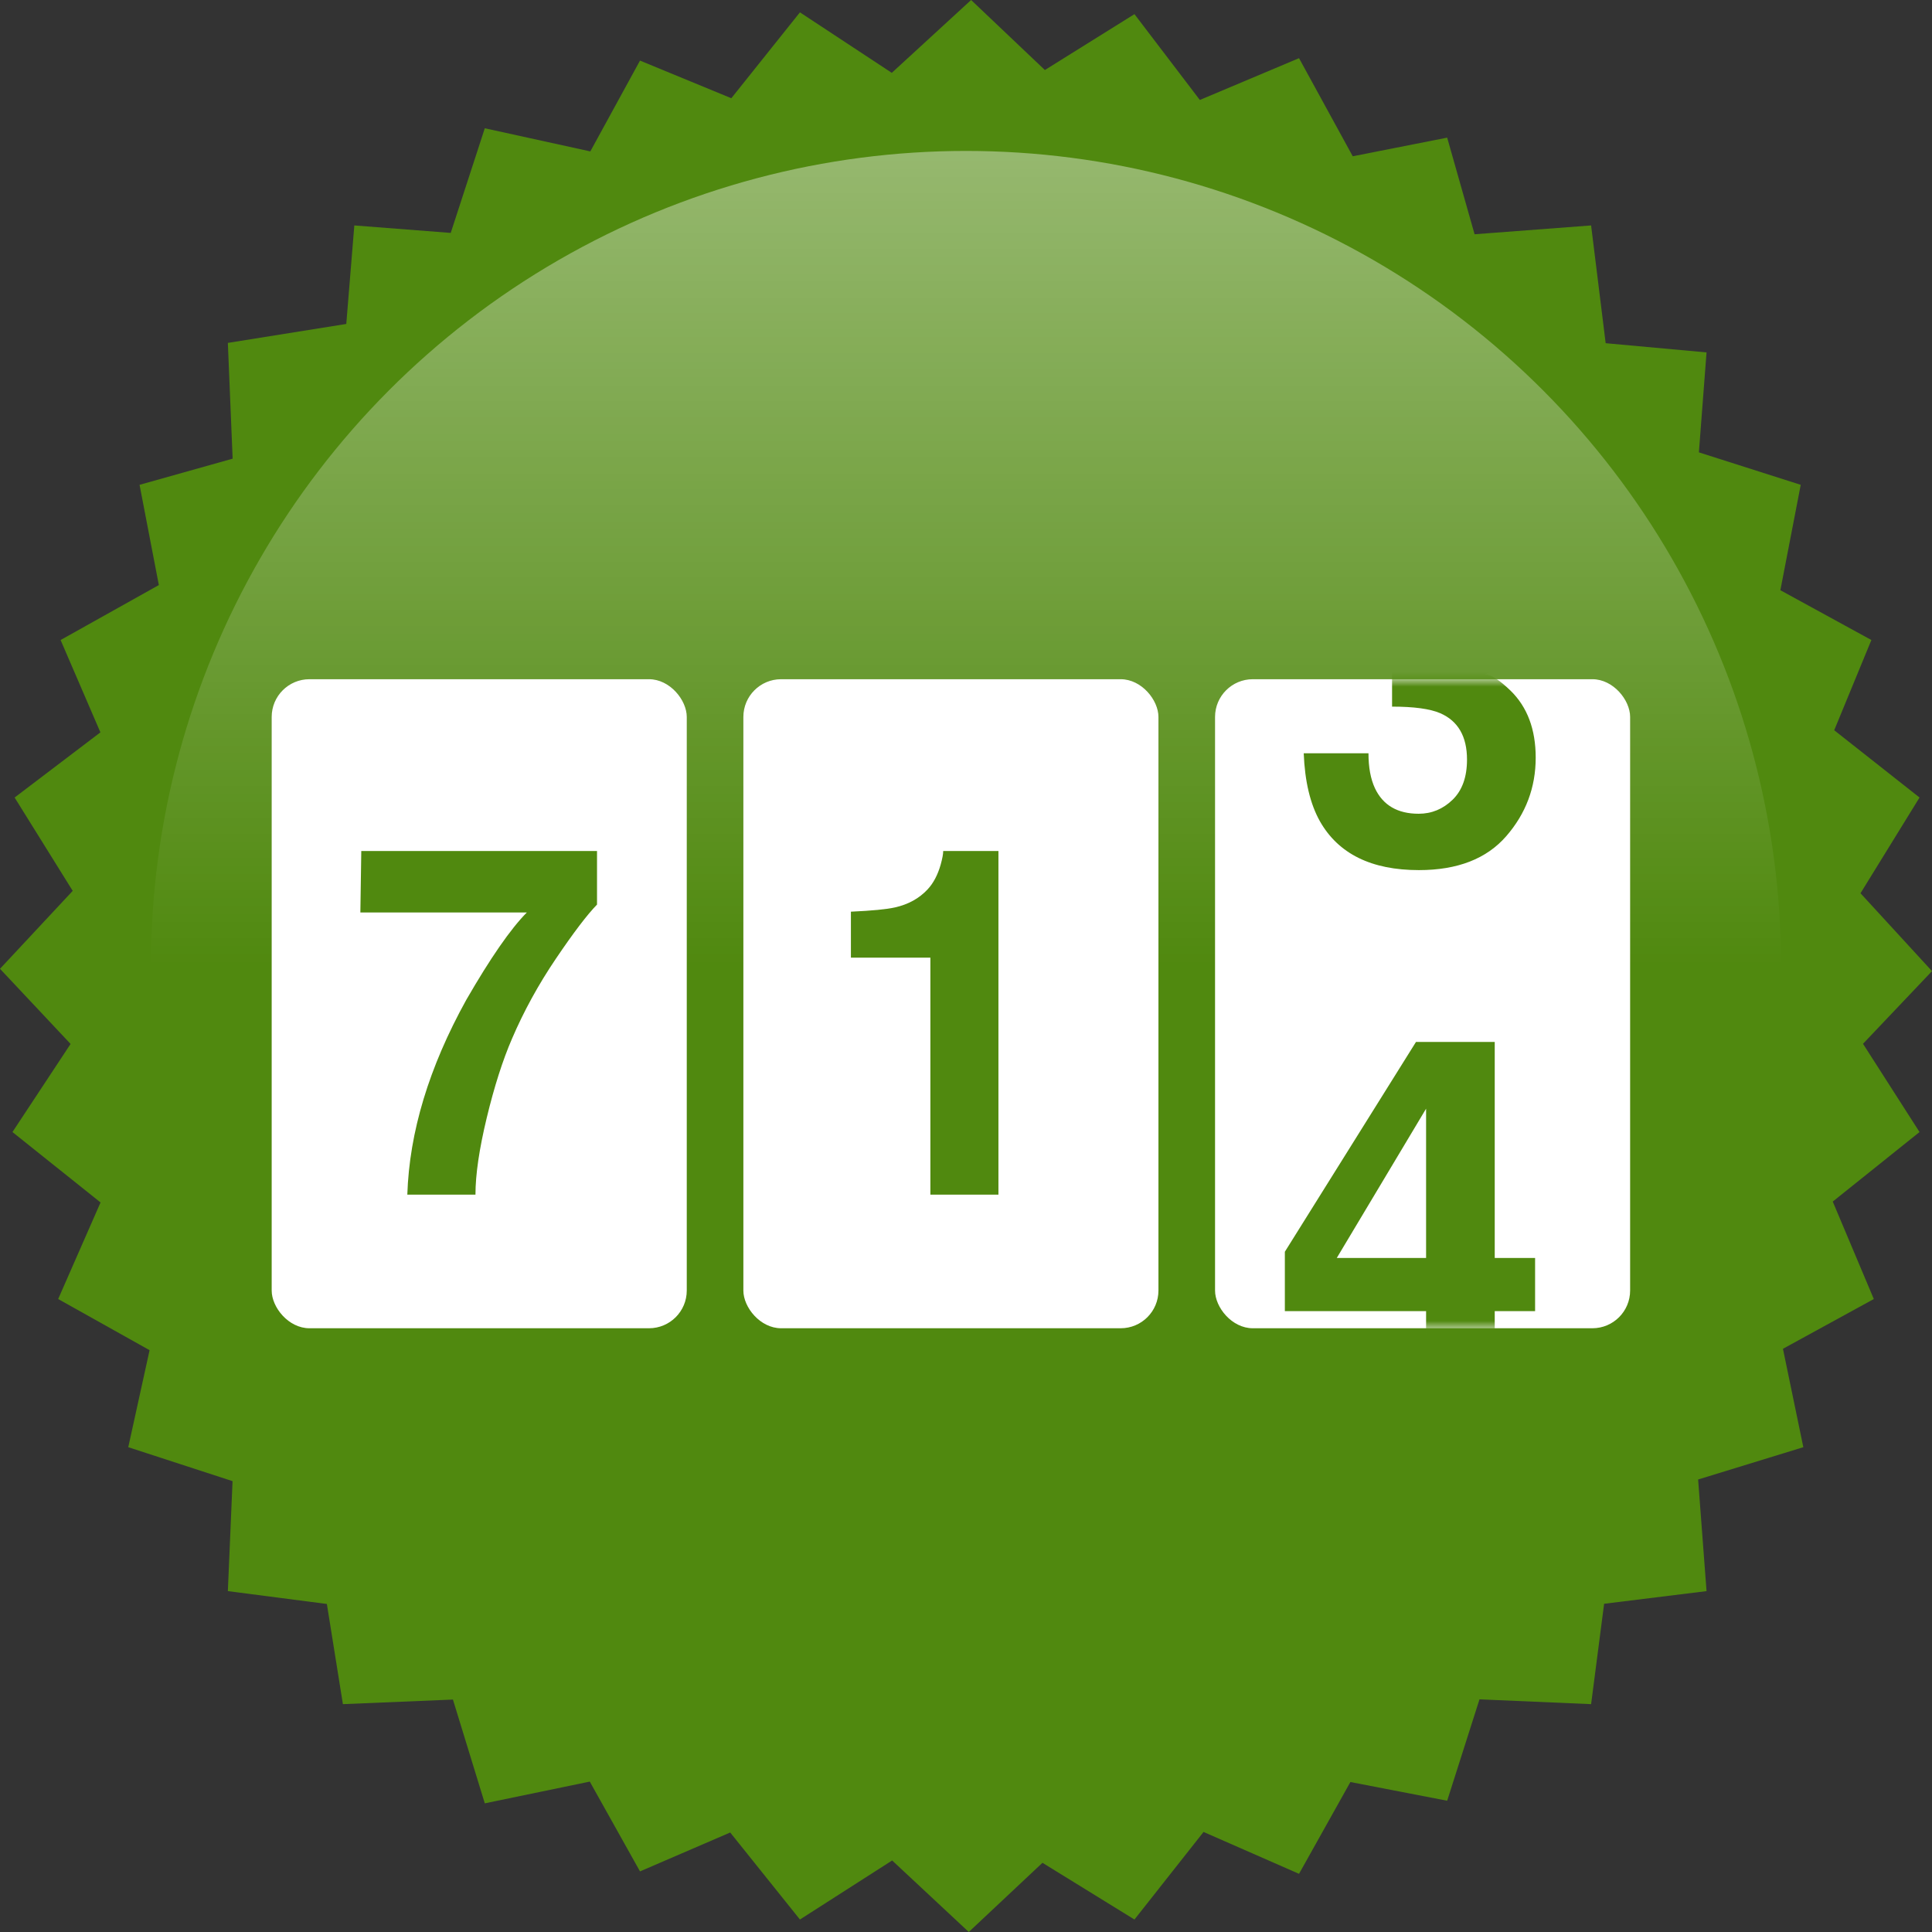 <?xml version="1.0" encoding="UTF-8" standalone="no"?>
<svg width="128px" height="128px" viewBox="0 0 128 128" version="1.1" xmlns="http://www.w3.org/2000/svg" xmlns:xlink="http://www.w3.org/1999/xlink" xmlns:sketch="http://www.bohemiancoding.com/sketch/ns">
    <rect x="0" y="0" width="128" height="128" fill="#333333" stroke="none"/>
    <!-- Generator: Sketch 3.3.3 (12072) - http://www.bohemiancoding.com/sketch -->
    <title>badge-dashboard-mileage</title>
    <desc>Created with Sketch.</desc>
    <defs>
        <linearGradient x1="50%" y1="0%" x2="50%" y2="50%" id="linearGradient-1">
            <stop stop-color="#FFFFFF" stop-opacity="0.4" offset="0%"></stop>
            <stop stop-color="#FFFFFF" stop-opacity="0" offset="100%"></stop>
        </linearGradient>
        <rect id="path-2" x="0" y="0" width="27.5" height="43" rx="2.5"></rect>
    </defs>
    <g id="Page-1" stroke="none" stroke-width="1" fill="none" fill-rule="evenodd" sketch:type="MSPage">
        <g id="badge-dashboard-mileage" sketch:type="MSArtboardGroup">
            <g id="Path-+-Oval-1-+-LIGHT-+-HEAVY" sketch:type="MSLayerGroup">
                <path d="M69.226,4.64 L75.161,0.937 L79.493,6.623 L86.064,3.854 L89.623,10.354 L95.879,9.119 L97.695,15.52 L105.415,14.936 L106.38,22.738 L113.063,23.348 L112.556,29.97 L119.303,32.121 L117.954,39.103 L123.984,42.403 L121.521,48.38 L127.174,52.838 L123.263,59.18 L128,64.339 L123.429,69.154 L127.174,75.001 L121.424,79.607 L124.145,86.064 L118.125,89.361 L119.475,95.88 L112.505,98.021 L113.063,105.416 L106.277,106.254 L105.415,112.904 L98.02,112.586 L95.879,119.303 L89.467,118.064 L86.064,124.146 L79.738,121.371 L75.161,127.173 L69.066,123.415 L64.184,128 L59.107,123.261 L52.998,127.173 L48.378,121.408 L42.402,123.985 L39.074,118.035 L32.119,119.476 L30.008,112.601 L22.718,112.904 L21.656,106.267 L15.096,105.416 L15.407,98.13 L8.498,95.88 L9.91,89.453 L3.854,86.064 L6.661,79.666 L0.825,75.001 L4.676,69.164 L0,64.185 L4.817,59.022 L0.968,52.838 L6.652,48.521 L4.015,42.403 L10.524,38.762 L9.246,32.121 L15.413,30.388 L15.096,22.718 L22.942,21.463 L23.475,14.936 L29.862,15.431 L32.119,8.498 L39.11,10.031 L42.402,4.015 L48.452,6.508 L52.998,0.818 L59.083,4.826 L64.339,0 L69.226,4.64 Z" id="Path" fill="#50890F" sketch:type="MSShapeGroup"></path>
                <circle id="Oval-1" fill="url(#linearGradient-1)" sketch:type="MSShapeGroup" cx="64" cy="64" r="54"></circle>
            </g>
            <g id="Group" sketch:type="MSLayerGroup" transform="translate(18, 45)">
                <rect id="Rectangle-11-Copy-7" fill="#FFFFFF" sketch:type="MSShapeGroup" x="0" y="0" width="27.5" height="43" rx="2.5"></rect>
                <rect id="Rectangle-11-Copy-6" fill="#FFFFFF" sketch:type="MSShapeGroup" x="31.25" y="0" width="27.5" height="43" rx="2.5"></rect>
                <g id="4-copy-3-+-3-copy-2" transform="translate(62.5, 0)">
                    <mask id="mask-3" sketch:name="Mask" fill="white">
                        <use xlink:href="#path-2"></use>
                    </mask>
                    <use id="Mask" fill="#FFFFFF" sketch:type="MSShapeGroup" xlink:href="#path-2"></use>
                    <g mask="url(#mask-3)" fill="#50890F" sketch:type="MSShapeGroup">
                        <g transform="translate(3.75, -11.382)">
                            <path d="M17.454,53.248 L14.78,53.248 L14.78,58.176 L10.232,58.176 L10.232,53.248 L0.875,53.248 L0.875,49.314 L9.564,35.412 L14.78,35.412 L14.78,49.725 L17.454,49.725 L17.454,53.248 Z M10.232,49.725 L10.232,39.835 L4.315,49.725 L10.232,49.725 Z" id="4-copy-3"></path>
                            <path d="M6.415,16.288 C6.415,17.221 6.558,17.994 6.844,18.605 C7.376,19.732 8.341,20.295 9.74,20.295 C10.598,20.295 11.347,19.987 11.985,19.37 C12.624,18.753 12.943,17.865 12.943,16.706 C12.943,15.172 12.35,14.147 11.165,13.632 C10.491,13.343 9.429,13.198 7.978,13.198 L7.978,9.914 C9.398,9.893 10.389,9.748 10.951,9.48 C11.921,9.029 12.406,8.117 12.406,6.744 C12.406,5.853 12.159,5.129 11.663,4.571 C11.168,4.013 10.471,3.734 9.572,3.734 C8.54,3.734 7.782,4.077 7.296,4.764 C6.811,5.451 6.579,6.368 6.599,7.516 L2.523,7.516 C2.564,6.357 2.753,5.258 3.09,4.217 C3.448,3.305 4.01,2.462 4.776,1.69 C5.348,1.143 6.027,0.724 6.814,0.435 C7.6,0.145 8.566,0 9.71,0 C11.834,0 13.548,0.577 14.85,1.73 C16.153,2.884 16.804,4.431 16.804,6.374 C16.804,7.747 16.416,8.906 15.64,9.85 C15.149,10.44 14.638,10.842 14.107,11.057 C14.506,11.057 15.078,11.417 15.823,12.135 C16.937,13.219 17.494,14.7 17.494,16.578 C17.494,18.552 16.842,20.287 15.54,21.784 C14.237,23.281 12.309,24.029 9.756,24.029 C6.609,24.029 4.423,22.951 3.198,20.794 C2.554,19.646 2.197,18.144 2.125,16.288 L6.415,16.288 Z" id="3-copy-2"></path>
                        </g>
                    </g>
                </g>
                <g transform="translate(5, 11.382)" fill="#50890F" sketch:type="MSShapeGroup">
                    <path d="M16.554,3.548 C15.903,4.216 14.998,5.406 13.839,7.119 C12.68,8.832 11.709,10.6 10.926,12.424 C10.306,13.856 9.747,15.606 9.248,17.674 C8.75,19.742 8.501,21.439 8.501,22.765 L3.986,22.765 C4.119,18.629 5.42,14.328 7.891,9.863 C9.487,7.095 10.824,5.165 11.902,4.073 L0.875,4.073 L0.936,0 L16.554,0 L16.554,3.548 Z" id="7-copy-2"></path>
                    <path d="M33.375,7.065 L33.375,4.019 C34.765,3.956 35.737,3.862 36.293,3.737 C37.179,3.538 37.899,3.14 38.455,2.543 C38.836,2.135 39.124,1.591 39.32,0.911 C39.433,0.502 39.49,0.199 39.49,0 L43.149,0 L43.149,22.765 L38.64,22.765 L38.64,7.065 L33.375,7.065 Z" id="1-copy"></path>
                </g>
            </g>
        </g>
    </g>
</svg>
